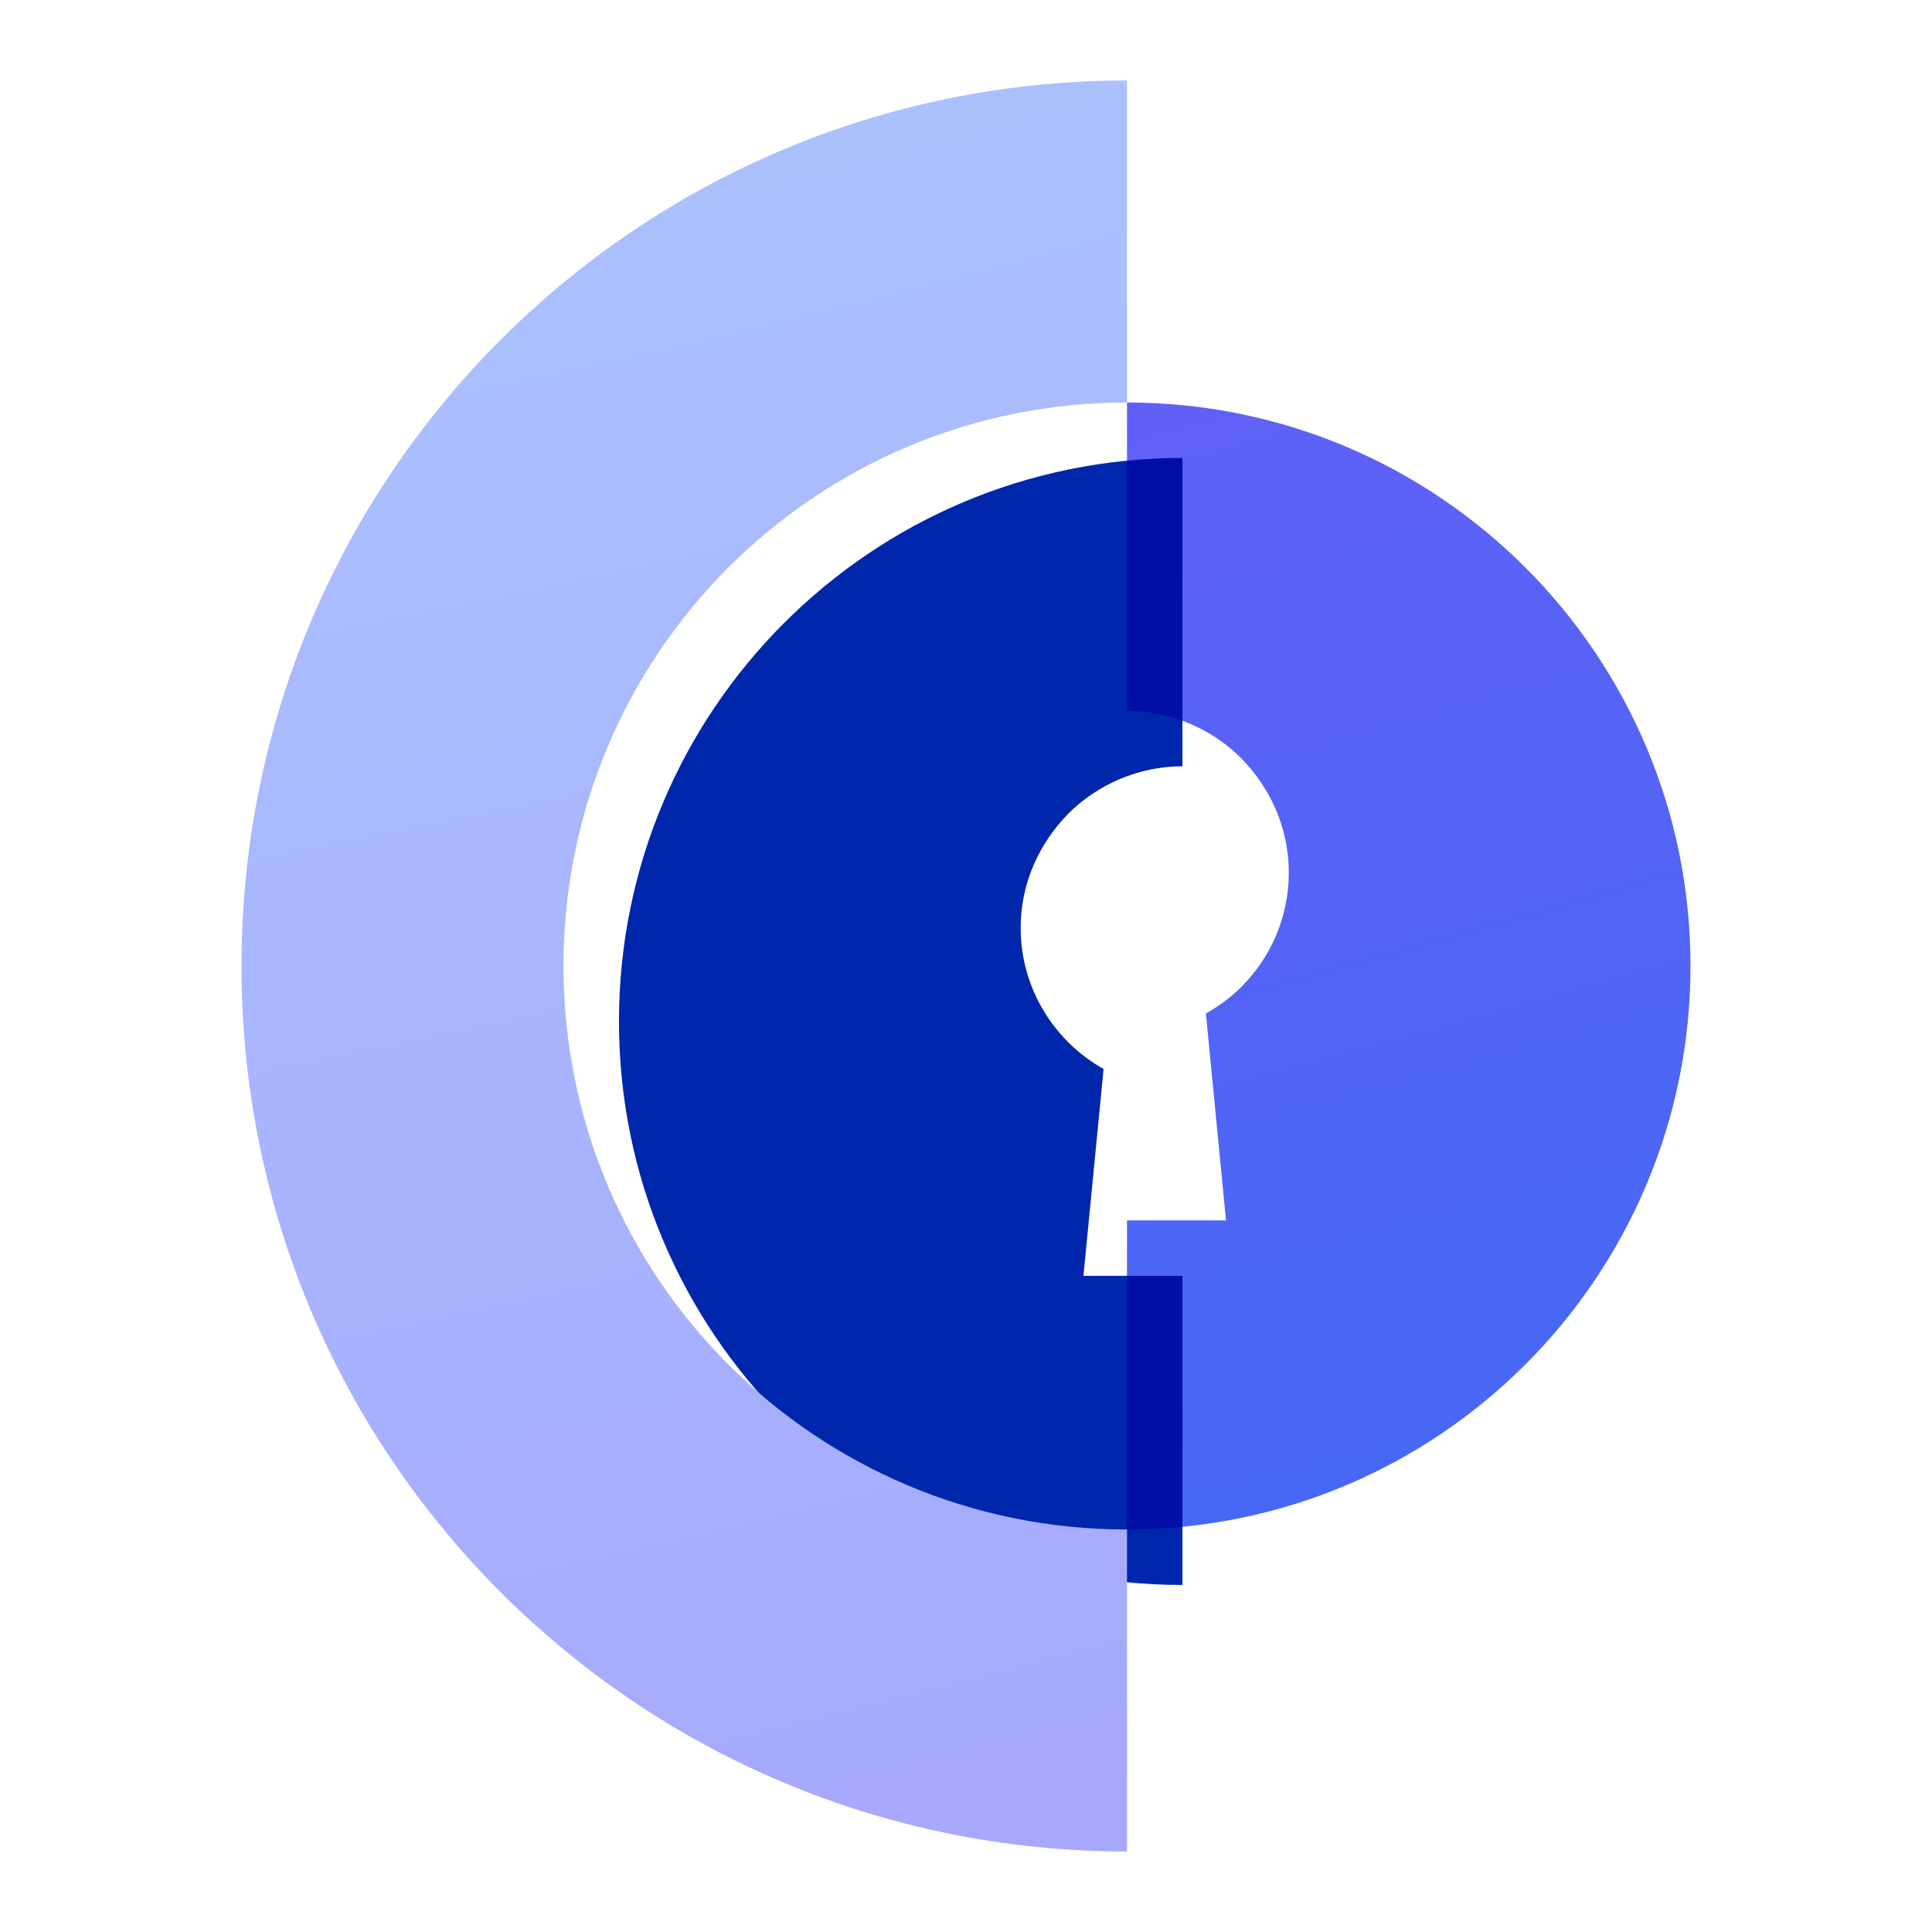<svg width="24" height="24" viewBox="0 0 24 24" fill="none" xmlns="http://www.w3.org/2000/svg">
<path d="M14 5V8.83C14.55 8.83 15.06 9.06 15.42 9.42C15.78 9.79 16.01 10.28 16.01 10.84C16.01 11.4 15.78 11.9 15.42 12.26C15.29 12.39 15.14 12.5 14.98 12.59L15.23 15.16H14V19C17.87 19 21 15.86 21 12C21 8.14 17.87 5 14 5Z" fill="url(#paint0_radial_213_73441)"/>
<g filter="url(#filter0_i_213_73441)">
<path d="M12.58 9.42C12.22 9.79 11.99 10.28 11.99 10.84C11.99 11.59 12.41 12.25 13.02 12.59L12.77 15.16H14V19C10.13 19 7 15.86 7 12C7 8.14 10.13 5 14 5V8.83C13.45 8.83 12.94 9.06 12.58 9.42Z" fill="#0026AC"/>
</g>
<path d="M14 1V5C10.13 5 7 8.13 7 12C7 15.87 10.13 19 14 19V23C7.92 23 3 18.08 3 12C3 5.92 7.92 1 14 1Z" fill="url(#paint1_radial_213_73441)"/>
<defs>
<filter id="filter0_i_213_73441" x="7" y="5" width="7.689" height="14.689" filterUnits="userSpaceOnUse" color-interpolation-filters="sRGB">
<feFlood flood-opacity="0" result="BackgroundImageFix"/>
<feBlend mode="normal" in="SourceGraphic" in2="BackgroundImageFix" result="shape"/>
<feColorMatrix in="SourceAlpha" type="matrix" values="0 0 0 0 0 0 0 0 0 0 0 0 0 0 0 0 0 0 127 0" result="hardAlpha"/>
<feOffset dx="0.689" dy="0.689"/>
<feGaussianBlur stdDeviation="0.689"/>
<feComposite in2="hardAlpha" operator="arithmetic" k2="-1" k3="1"/>
<feColorMatrix type="matrix" values="0 0 0 0 0 0 0 0 0 0 0 0 0 0 0 0 0 0 0.1 0"/>
<feBlend mode="multiply" in2="shape" result="effect1_innerShadow_213_73441"/>
</filter>
<radialGradient id="paint0_radial_213_73441" cx="0" cy="0" r="1" gradientUnits="userSpaceOnUse" gradientTransform="translate(14.551 -5.621) rotate(75.086) scale(91.093 248.392)">
<stop stop-color="#715BF9"/>
<stop offset="0.592" stop-color="#1378EF"/>
<stop offset="1" stop-color="#38ABD7"/>
</radialGradient>
<radialGradient id="paint1_radial_213_73441" cx="0" cy="0" r="1" gradientUnits="userSpaceOnUse" gradientTransform="translate(3.866 -15.69) rotate(75.086) scale(143.147 390.331)">
<stop stop-color="#AFD9FF"/>
<stop offset="0.592" stop-color="#9B6EF9"/>
<stop offset="1" stop-color="#BEBDF5"/>
</radialGradient>
</defs>
</svg>
